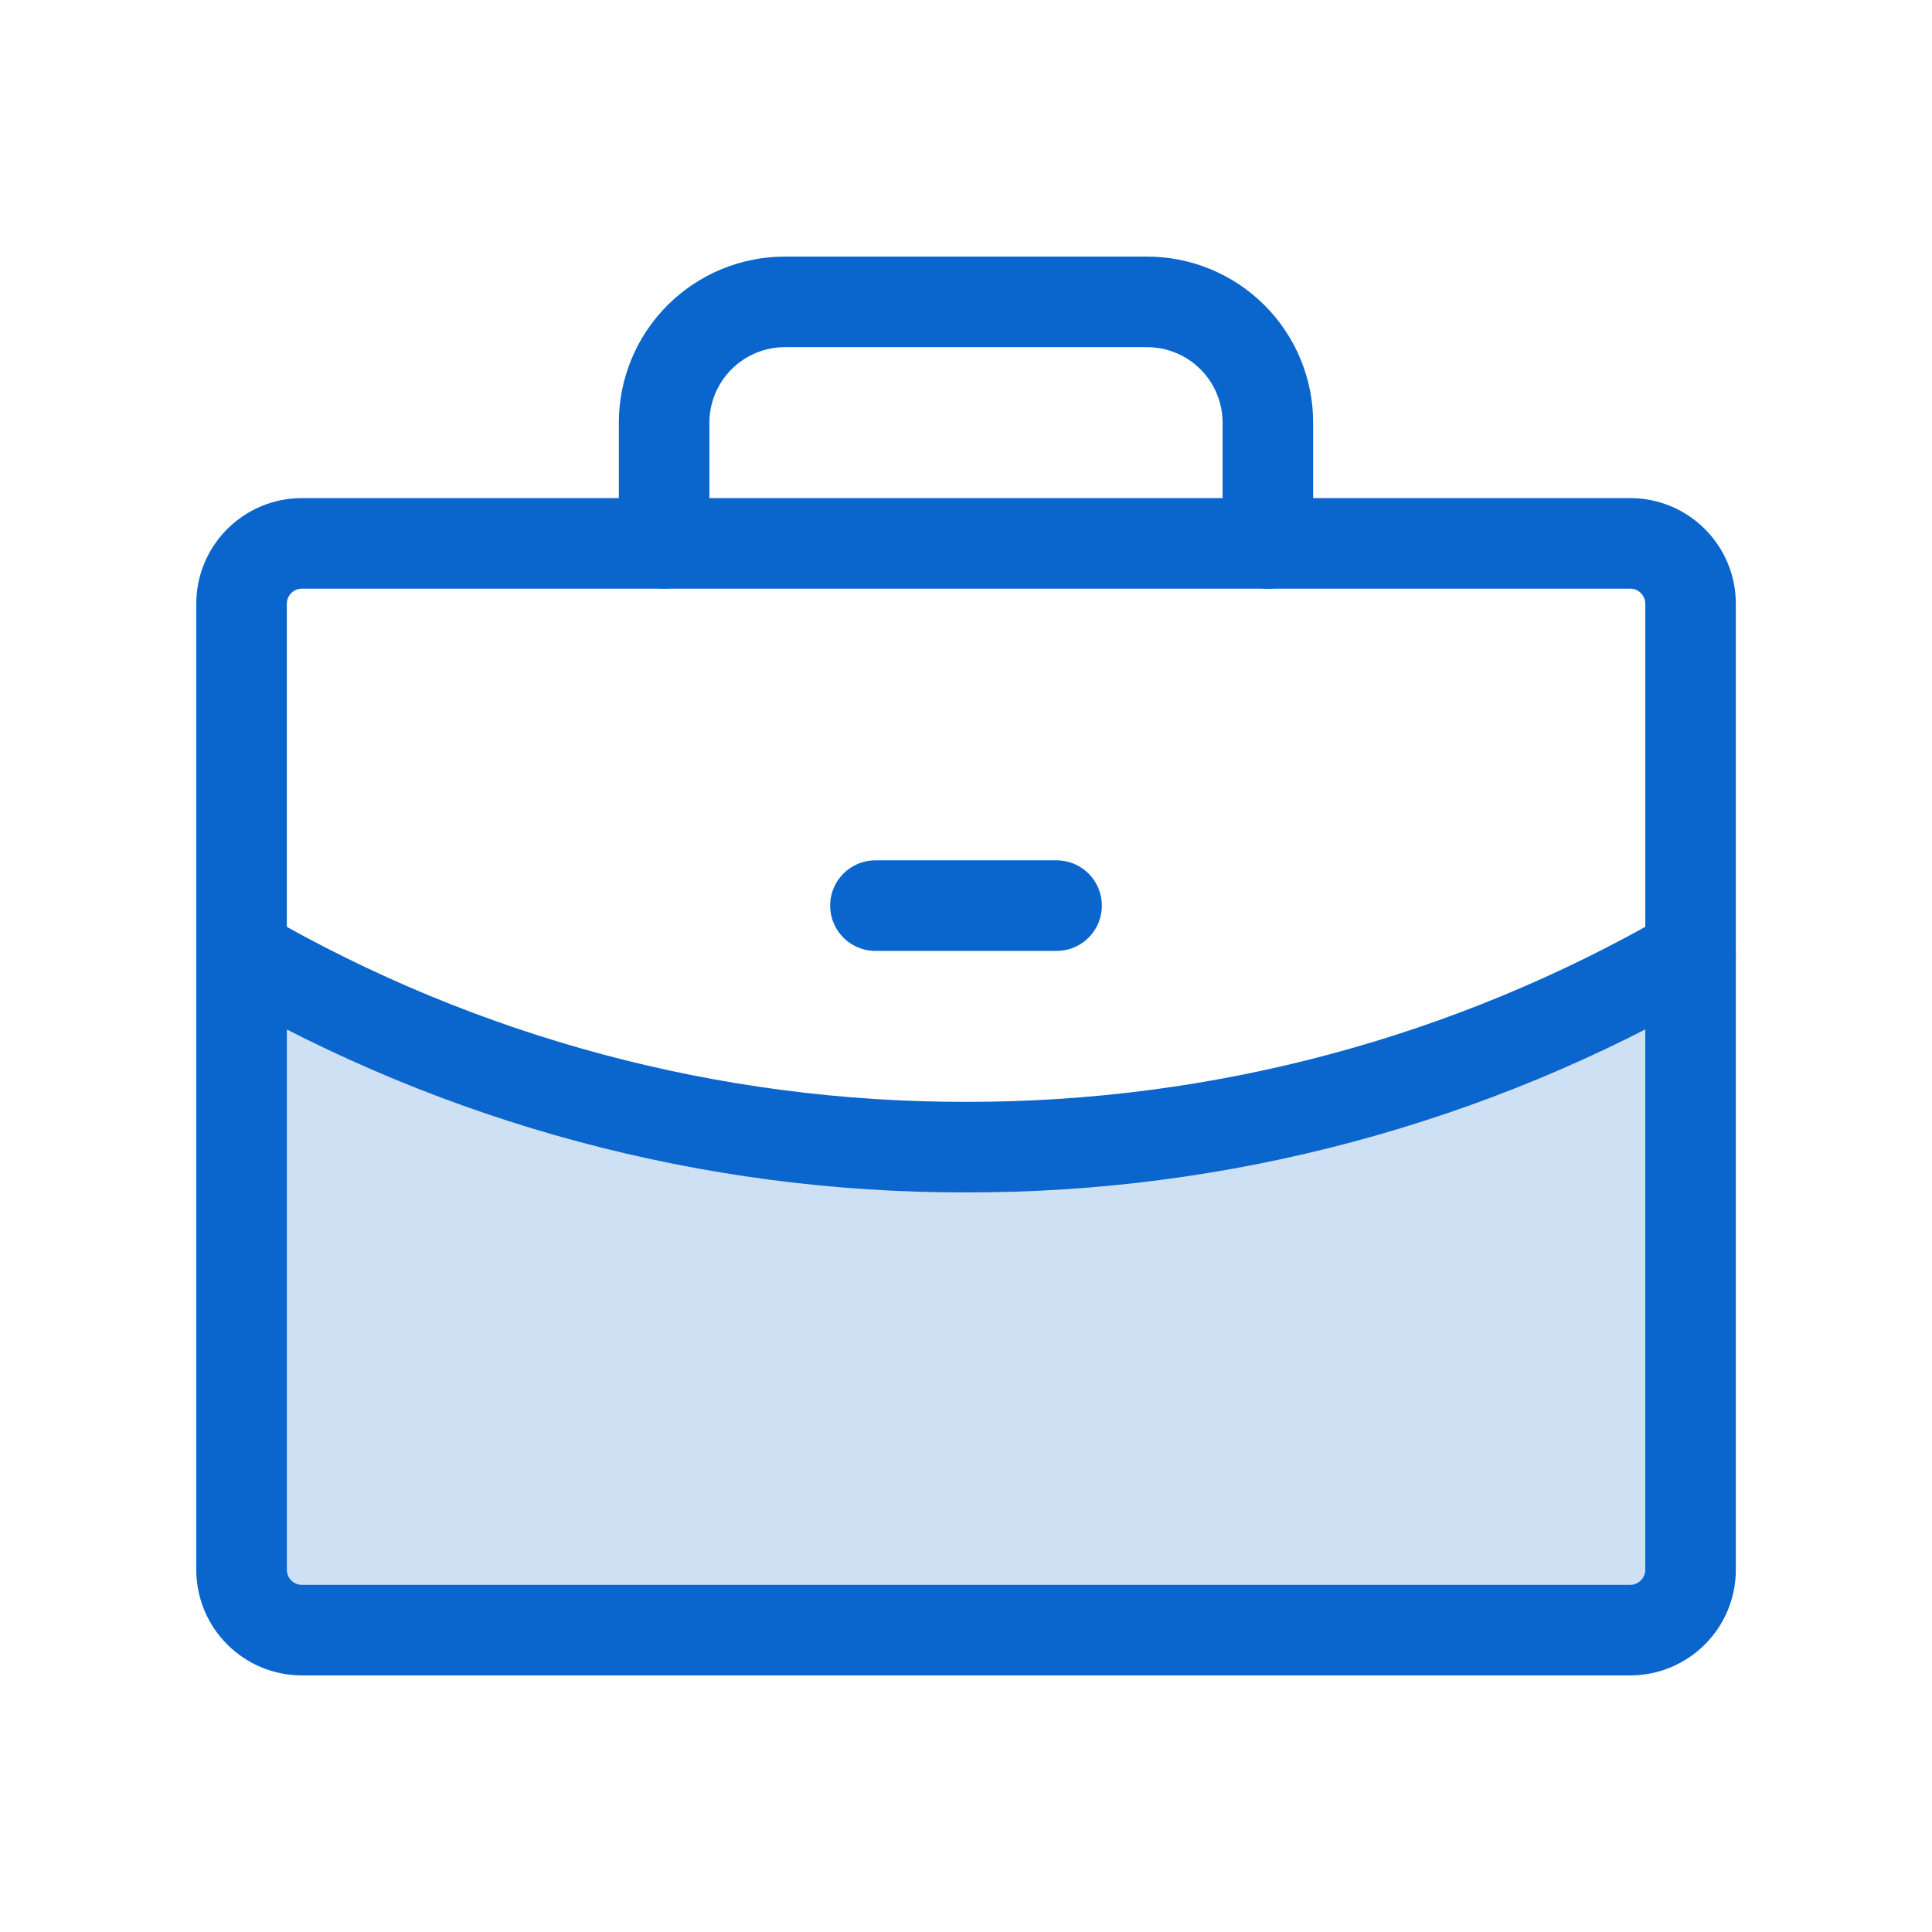 <svg width="32" height="32" viewBox="0 0 32 32" fill="none" xmlns="http://www.w3.org/2000/svg">
<g clip-path="url(#clip0_35_4784)">
<path opacity="0.2" d="M16 19C11.787 19.007 7.648 17.899 4.001 15.79V26C4.001 26.131 4.027 26.261 4.077 26.383C4.127 26.504 4.201 26.614 4.294 26.707C4.387 26.8 4.497 26.874 4.618 26.924C4.74 26.974 4.87 27 5.001 27H27.001C27.132 27 27.262 26.974 27.384 26.924C27.505 26.874 27.615 26.8 27.708 26.707C27.801 26.614 27.875 26.504 27.925 26.383C27.975 26.261 28.001 26.131 28.001 26V15.789C24.354 17.899 20.213 19.007 16 19Z" fill="#0A65CC"/>
<path d="M27.001 9H5.001C4.449 9 4.001 9.448 4.001 10V26C4.001 26.552 4.449 27 5.001 27H27.001C27.553 27 28.001 26.552 28.001 26V10C28.001 9.448 27.553 9 27.001 9Z" stroke="#0A65CC" stroke-width="1.5" stroke-linecap="round" stroke-linejoin="round"/>
<path d="M21 9V7C21 6.47 20.789 5.961 20.414 5.586C20.039 5.211 19.53 5 19 5H13C12.47 5 11.961 5.211 11.586 5.586C11.211 5.961 11 6.47 11 7V9" stroke="#0A65CC" stroke-width="1.5" stroke-linecap="round" stroke-linejoin="round"/>
<path d="M28.001 15.789C24.354 17.899 20.214 19.007 16 19C11.787 19.007 7.648 17.899 4.001 15.79" stroke="#0A65CC" stroke-width="1.5" stroke-linecap="round" stroke-linejoin="round"/>
<path d="M14.5 15H17.5" stroke="#0A65CC" stroke-width="1.5" stroke-linecap="round" stroke-linejoin="round"/>
</g>
<defs>
<clipPath id="clip0_35_4784">
<rect width="32" height="32" fill="white"/>
</clipPath>
</defs>
</svg>
